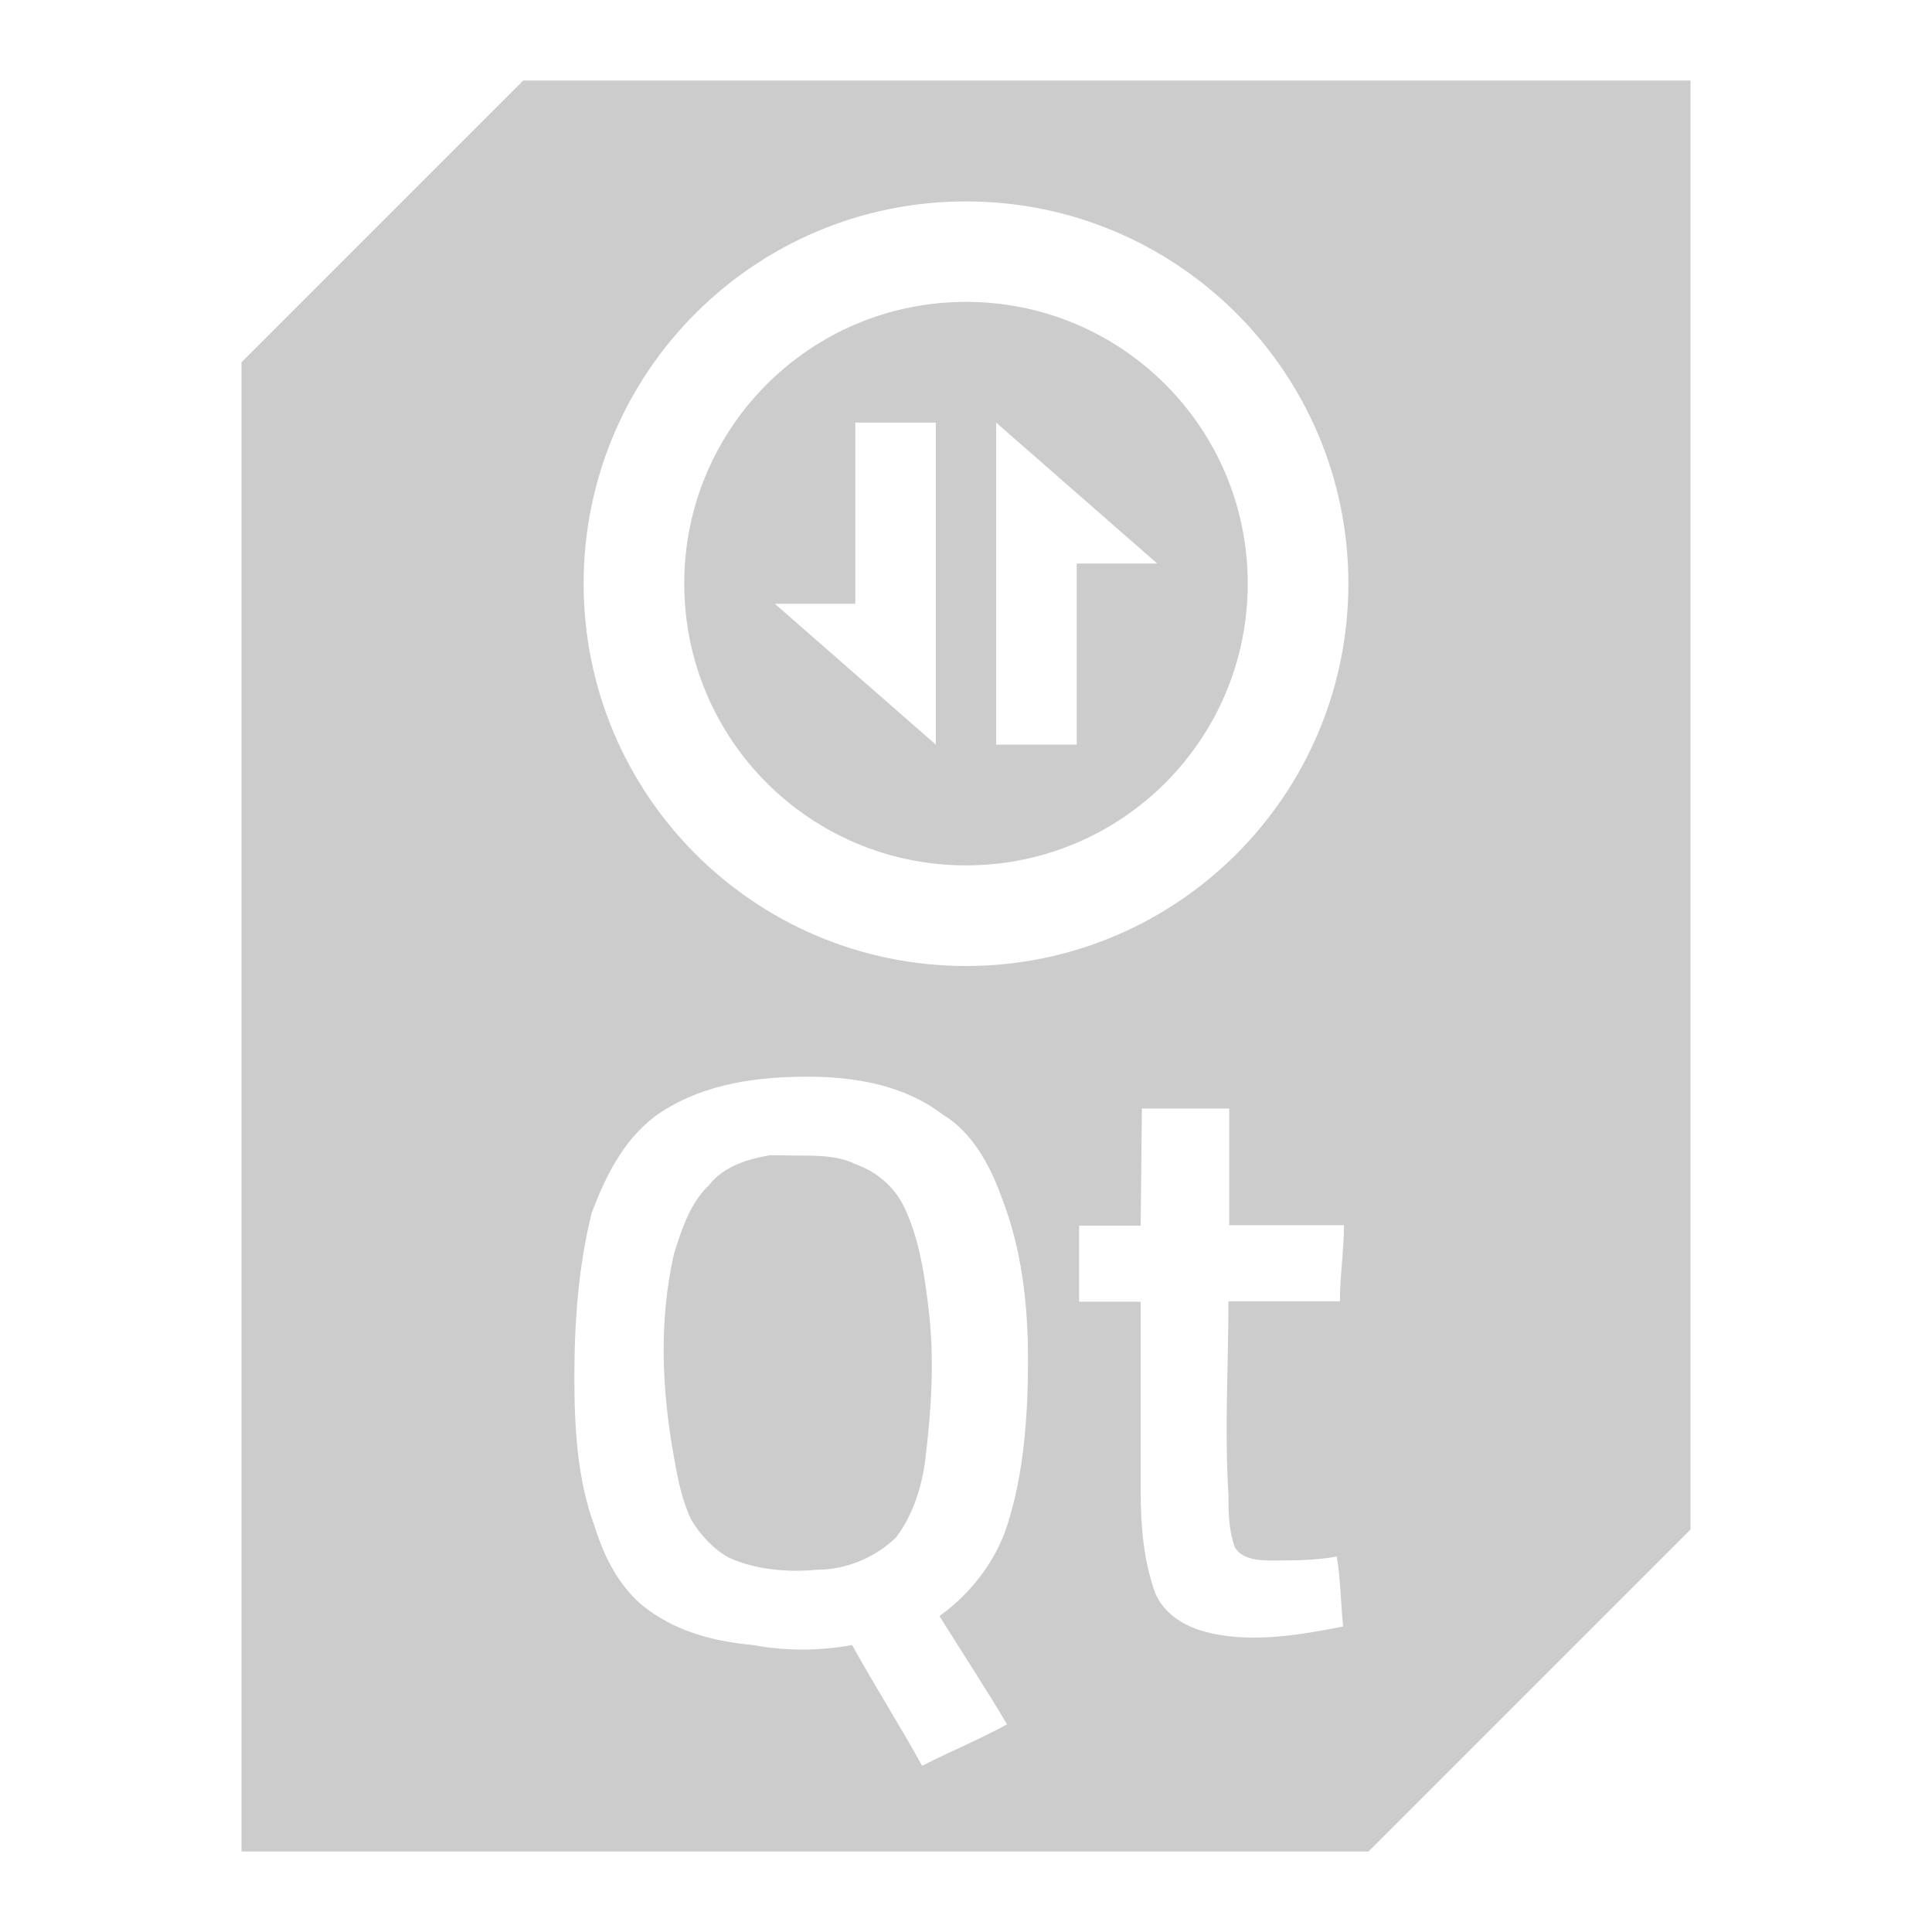 <svg xmlns="http://www.w3.org/2000/svg" xmlns:xlink="http://www.w3.org/1999/xlink" width="48" height="48">
  <defs id="acyl-settings">
    <linearGradient x1="0%" y1="0%" x2="0%" y2="100%" id="acyl-gradient">
      <stop offset="0%" style="stop-color:#CCCCCC;stop-opacity:1"/>
      <stop offset="100%" style="stop-color:#CCCCCC;stop-opacity:1"/>
    </linearGradient>
    <g id="acyl-filter">
  </g>
    <g id="acyl-drawing">
      <path id="path-main" d="M 13,2 6,9 v 37 h 28 l 8,-8 V 2 Z m 11,3.004 c 5.25,-0 9.5,4.25 9.5,9.496 0,5.25 -4.25,9.5 -9.5,9.5 -5.25,0 -9.5,-4.25 -9.5,-9.5 0,-5.246 4.25,-9.498 9.5,-9.496 z M 24,7.5 c -3.87,0 -7,3.13 -7,7 0,3.87 3.13,7 7,7 3.87,0 7,-3.13 7,-7 0,-3.87 -3.13,-7 -7,-7 z m -2.75,3 h 2 v 8 l -4,-3.5 h 2 z m 3.5,0 4,3.5 h -2 v 4.5 h -2 z m -4.68,16.25 c 1.17,0 2.4,0.21 3.35,0.94 0.72,0.43 1.17,1.24 1.45,2.02 0.52,1.31 0.67,2.7 0.67,4.07 0,1.38 -0.1,2.84 -0.52,4.13 -0.28,0.86 -0.88,1.67 -1.68,2.24 0.6,0.96 1.17,1.83 1.68,2.69 -0.65,0.36 -1.38,0.66 -2.11,1.03 -0.57,-1.03 -1.17,-1.97 -1.74,-3 -0.8,0.15 -1.67,0.15 -2.47,0 -1.03,-0.1 -1.96,-0.35 -2.76,-1 -0.6,-0.52 -0.95,-1.24 -1.17,-1.96 -0.43,-1.15 -0.5,-2.45 -0.5,-3.7 0,-1.37 0.1,-2.75 0.43,-4.07 0.37,-1 0.87,-1.95 1.74,-2.52 1.1,-0.71 2.4,-0.87 3.63,-0.87 z m 8.3,0.79 h 2.17 v 2.9 h 2.85 c 0,0.65 -0.1,1.24 -0.1,1.89 h -2.77 c 0,1.6 -0.1,3.18 0,4.79 0,0.43 0,0.85 0.15,1.3 0.14,0.28 0.5,0.35 0.87,0.35 0.58,0 1.16,0 1.67,-0.1 0.1,0.58 0.1,1.17 0.16,1.74 -1.17,0.23 -2.4,0.43 -3.5,0.11 -0.5,-0.15 -0.95,-0.44 -1.17,-0.94 -0.29,-0.81 -0.36,-1.67 -0.36,-2.52 v -4.72 h -1.53 v -1.89 h 1.53 z m -9.23,1.16 c -0.6,0.1 -1.17,0.29 -1.53,0.75 -0.44,0.41 -0.67,1.06 -0.87,1.72 -0.37,1.66 -0.3,3.33 0,5.01 0.1,0.57 0.2,1.08 0.43,1.57 0.22,0.38 0.57,0.75 0.94,0.95 0.66,0.3 1.46,0.37 2.19,0.3 0.72,0 1.44,-0.3 1.96,-0.8 0.44,-0.58 0.65,-1.3 0.73,-1.95 0.15,-1.23 0.22,-2.39 0.1,-3.56 -0.1,-0.87 -0.22,-1.8 -0.58,-2.6 -0.22,-0.52 -0.65,-0.95 -1.24,-1.16 -0.44,-0.22 -0.95,-0.22 -1.45,-0.22 l -0,-0 z"/>
    </g>
  </defs>
  <g id="acyl-visual">
    <use id="visible1" style="fill:url(#acyl-gradient)" xlink:href="#acyl-drawing"/>
  </g>
</svg>
